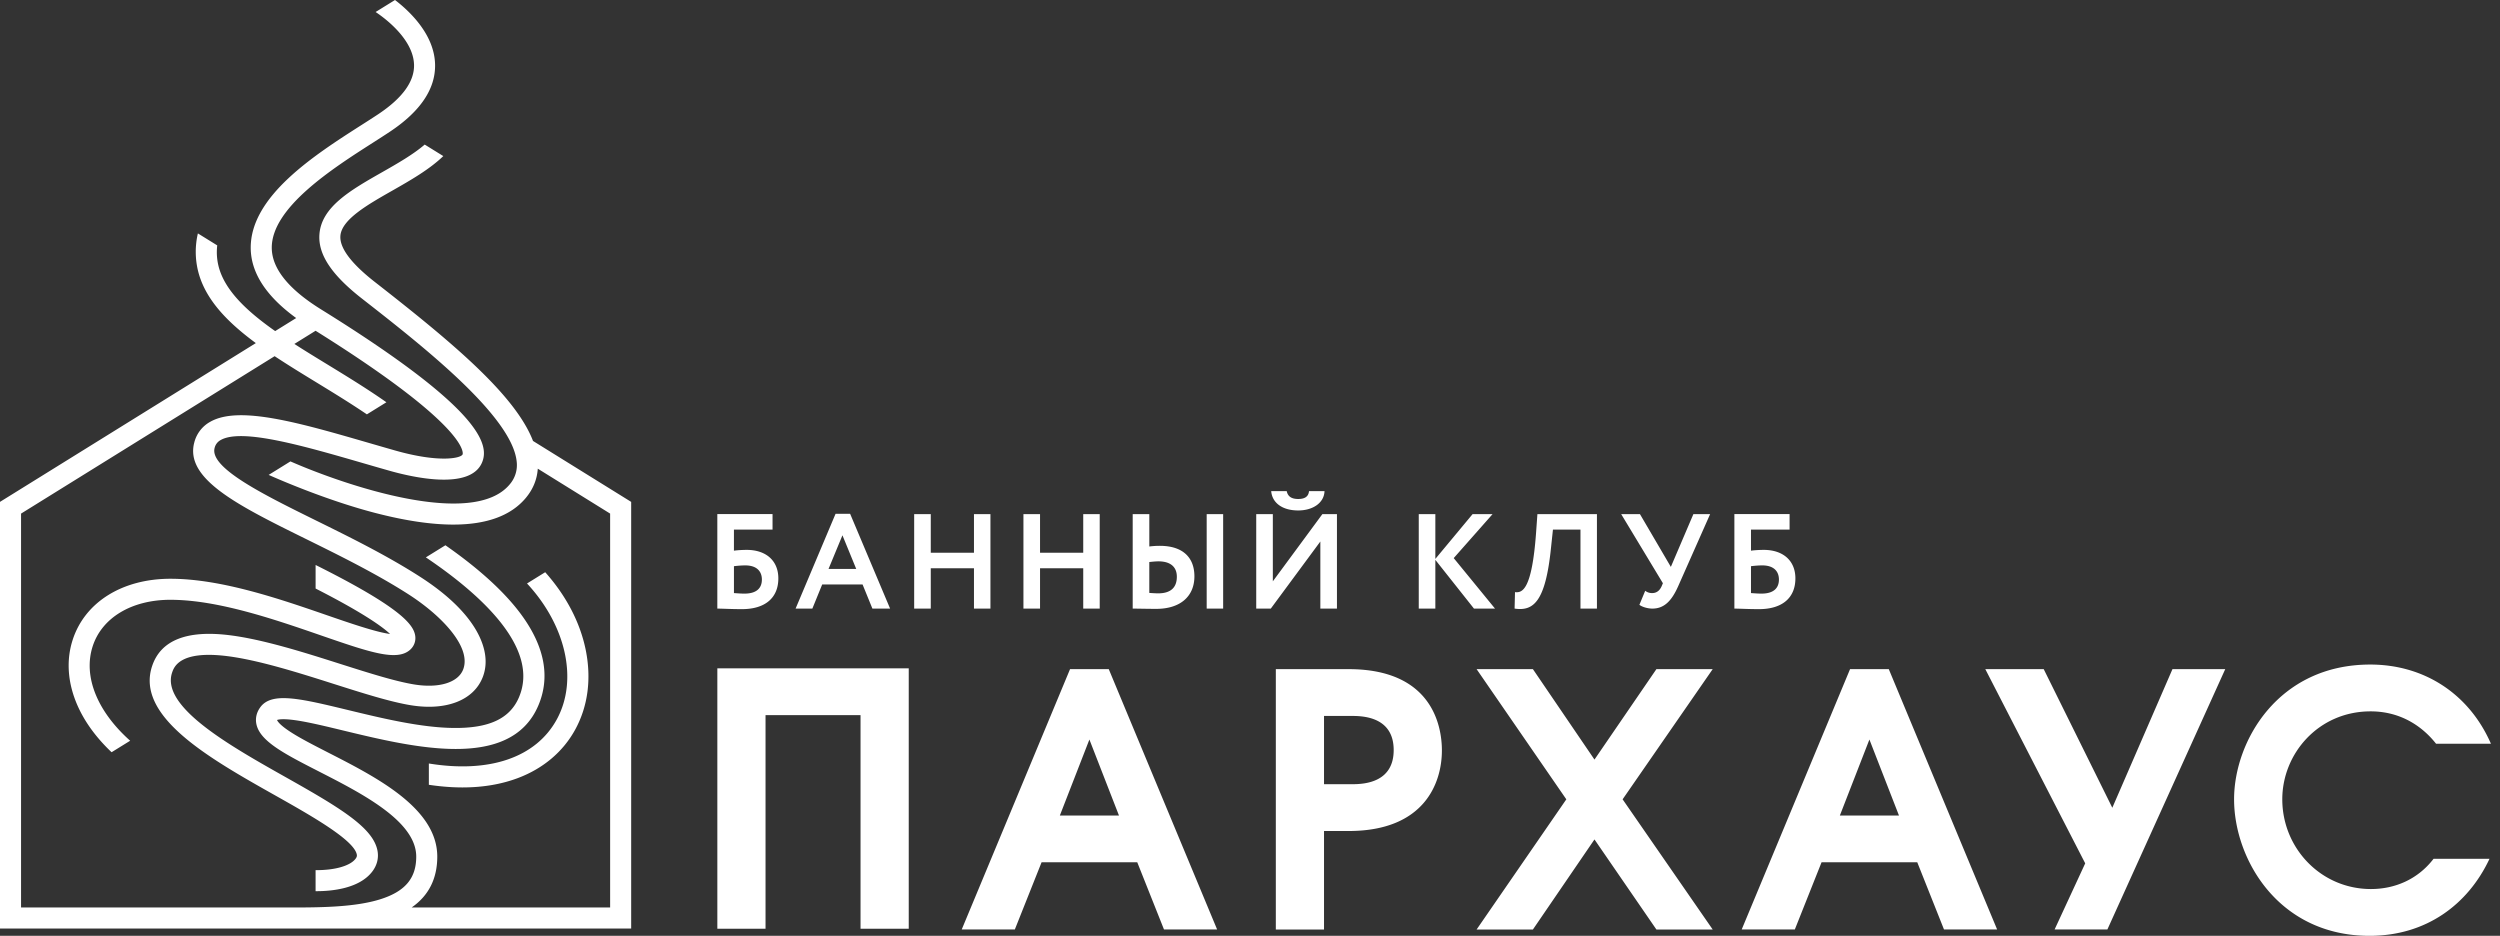 <svg width="187" height="70" fill="none" xmlns="http://www.w3.org/2000/svg"><rect width="100%" height="100%" fill="#333333" stroke="none"/><path d="M53.657 49.992h14.317v19.475h-3.606V53.492h-7.106v15.975h-3.605V49.992zm-21.579 7.117v1.593c.874.131 1.713.198 2.516.198 1.512 0 2.895-.233 4.132-.697 1.91-.717 3.399-1.977 4.307-3.644.944-1.732 1.214-3.783.782-5.929-.415-2.06-1.462-4.067-3.034-5.829l-1.36.843c2.93 3.154 3.828 7.229 2.23 10.162-1.553 2.851-5.03 4.045-9.573 3.303zM12.753 44.865c3.54 0 7.801 1.47 11.225 2.653 3.701 1.278 5.74 1.982 6.719 1.065a1.16 1.16 0 00.36-1.031c-.124-.843-1.118-2.13-7.45-5.292v1.763c3.627 1.85 5.03 2.887 5.57 3.396-1.005-.117-3.087-.836-4.685-1.388-3.535-1.221-7.935-2.74-11.74-2.74-3.605 0-6.41 1.754-7.318 4.577-.497 1.543-.37 3.24.366 4.91.54 1.226 1.407 2.409 2.547 3.489l1.389-.86C7.274 53.217 6.208 50.6 6.93 48.35c.693-2.15 2.923-3.486 5.822-3.486zM39.87 32.984c-1.333-3.472-6.162-7.464-11.828-11.889-1.777-1.389-2.646-2.55-2.58-3.451.09-1.224 2.016-2.322 3.88-3.383 1.37-.78 2.78-1.585 3.817-2.586l-1.39-.861c-.877.752-2.057 1.425-3.205 2.078-2.325 1.325-4.521 2.575-4.671 4.637-.11 1.498.901 3.026 3.181 4.806 4.466 3.489 11.215 8.76 11.573 12.181a2.205 2.205 0 01-.53 1.727c-2.767 3.293-12.263.077-16.393-1.73l-1.628 1.01c.836.373 4.422 1.927 7.997 2.852 2.229.577 4.168.864 5.812.864 2.493 0 4.306-.662 5.417-1.983.549-.654.85-1.392.905-2.199l5.411 3.36V67.88H30.79c1.273-.883 1.918-2.156 1.918-3.805 0-3.61-4.514-5.919-8.142-7.773-1.08-.553-2.1-1.074-2.832-1.55-.847-.548-.988-.83-1.01-.894l.001-.002c.08-.035.428-.131 1.544.043.936.146 2.142.438 3.42.747 2.609.63 5.695 1.377 8.4 1.377 2.758 0 5.121-.776 6.175-3.243.907-2.12.484-4.404-1.257-6.785-1.232-1.684-3.145-3.435-5.69-5.21l-1.463.906c4.053 2.728 8.55 6.76 6.963 10.47-.68 1.592-2.232 2.32-4.886 2.29-2.466-.027-5.34-.722-7.873-1.335-3.566-.862-5.718-1.383-6.577-.228-.299.402-.4.856-.294 1.315.296 1.266 2.127 2.203 4.663 3.5 3.245 1.66 7.284 3.724 7.284 6.372 0 1.638-.85 2.627-2.754 3.21-1.798.549-4.194.595-6.494.595H1.575V38.417l18.968-11.775c.99.657 2.045 1.302 3.116 1.956 1.256.768 2.55 1.559 3.784 2.396l1.46-.905c-1.438-1.009-2.956-1.936-4.424-2.834-.84-.513-1.67-1.02-2.46-1.529l1.587-.985c11.681 7.3 11.007 9.227 10.998 9.246-.132.299-1.771.64-5.047-.29-.656-.187-1.311-.377-1.96-.565-5.203-1.508-9.695-2.81-11.859-1.589a2.455 2.455 0 00-1.206 1.557c-.73 2.736 3.3 4.724 8.402 7.24 2.443 1.205 5.212 2.57 7.619 4.114 2.496 1.602 4.73 3.961 4.092 5.62-.38.989-1.827 1.428-3.684 1.12-1.423-.235-3.404-.865-5.5-1.53-2.715-.864-5.792-1.842-8.305-2.152-3.177-.392-5.117.376-5.768 2.282-1.296 3.791 4.271 6.928 9.183 9.695 2.628 1.48 5.9 3.324 6.117 4.426.016.079.022.177-.102.334-.408.518-1.521.838-2.913.838h-.067v1.573h.066c1.145 0 3.169-.19 4.15-1.437.381-.484.523-1.041.41-1.614-.342-1.725-2.84-3.21-6.888-5.491-4.162-2.344-9.34-5.262-8.468-7.816.141-.41.57-1.662 4.087-1.228 2.368.293 5.371 1.247 8.02 2.089 2.153.684 4.186 1.33 5.72 1.584 2.668.442 4.74-.365 5.41-2.107.526-1.366-.03-2.738-.588-3.649-.82-1.332-2.206-2.631-4.123-3.861-2.48-1.592-5.292-2.979-7.772-4.201-3.92-1.934-7.975-3.934-7.577-5.422a.902.902 0 01.459-.594c1.587-.896 6.192.439 10.646 1.73.652.19 1.31.38 1.97.567 1.778.505 6.012 1.46 6.916-.587.599-1.355.003-4.018-12.023-11.477-2.44-1.513-3.683-3.06-3.693-4.6-.02-3.02 4.546-5.941 7.568-7.873.455-.291.885-.567 1.271-.823 2.29-1.522 3.426-3.221 3.376-5.05-.06-2.216-1.881-3.945-2.997-4.8l-1.45.898c.675.449 2.825 2.031 2.874 3.947.032 1.25-.868 2.493-2.674 3.695-.374.248-.798.52-1.249.807-3.51 2.246-8.32 5.32-8.293 9.21.013 1.85 1.156 3.606 3.4 5.233l-1.571.975c-2.15-1.51-3.81-3.078-4.247-4.9a4.343 4.343 0 01-.087-1.51l-1.447-.896a6.047 6.047 0 00.004 2.774c.509 2.123 2.17 3.839 4.33 5.43L0 37.54v31.912l47.212.001V37.541l-7.341-4.557zm13.786 5.47h4.13v1.162h-2.888v1.575c.272-.04.696-.06.95-.06 1.474 0 2.372.827 2.372 2.13 0 1.464-.99 2.303-2.726 2.303-.818 0-1.424-.04-1.838-.04v-7.07zm76.076 0h4.129v1.162h-2.887v1.575c.273-.04.696-.06.949-.06 1.475 0 2.373.827 2.373 2.13 0 1.464-.99 2.303-2.726 2.303-.818 0-1.424-.04-1.838-.04v-7.07zm1.242 3.898v2.01c.282.02.525.04.787.04.919 0 1.303-.424 1.303-1.05 0-.606-.374-1.06-1.243-1.06-.231 0-.534.02-.847.06zm-5.459 1.525c-.485 1.08-1.04 1.646-1.918 1.646-.364 0-.778-.13-.97-.283l.435-1.05a.811.811 0 00.524.172c.334 0 .556-.192.697-.495l.102-.242-3.121-5.17h1.404l2.312 3.948 1.686-3.948h1.252l-2.403 5.422zm-7.296-4.261h-2.059l-.142 1.333c-.414 4.11-1.333 4.776-2.727 4.574l.031-1.232c.545.07 1.262-.161 1.575-4.422l.101-1.414h4.453v7.068h-1.232v-5.907zm-12.096-1.161h1.241v3.352l2.787-3.352h1.494l-2.907 3.291 3.089 3.777h-1.574l-2.889-3.646v3.646h-1.241v-7.068zm-12.157 7.068v-7.068h1.242v5.028l3.706-5.028h1.09v7.068h-1.242v-5.019l-3.706 5.019h-1.09zm2.282-8.785c.08.394.353.586.858.586.454 0 .767-.151.808-.586h1.16c-.03.868-.857 1.444-1.968 1.444-1.212 0-1.949-.586-2.02-1.444h1.162zm-10.28 4.14c.313-.04.586-.05.788-.05 1.747 0 2.586.898 2.586 2.282 0 1.494-1.05 2.433-2.858 2.433-.667 0-1.343-.02-1.758-.02v-7.068h1.243v2.423zm0 1.162v2.312c.223.01.425.03.667.03.909 0 1.393-.414 1.393-1.242 0-.757-.504-1.151-1.373-1.151-.192 0-.404.02-.686.05zm4.292-3.585h1.232v7.068H90.26v-7.068zm-9.234 4.049h-3.231v3.019h-1.242v-7.068h1.242v2.888h3.231v-2.888h1.233v7.068h-1.233v-3.02zm-8.173 0h-3.231v3.019H68.38v-7.068h1.242v2.888h3.231v-2.888h1.232v7.068h-1.232v-3.02zM62.5 38.434h1.09l2.99 7.09h-1.324l-.737-1.808h-3.018l-.737 1.807H59.51l2.989-7.089zm-.525 4.12h2.07l-1.03-2.514-1.04 2.514zm-7.076-.202v2.01c.282.02.525.04.788.04.918 0 1.302-.424 1.302-1.05 0-.606-.374-1.06-1.242-1.06-.232 0-.535.02-.848.06zM182.216 55.63c-.974-1.237-2.58-2.42-4.896-2.42-3.895 0-6.605 3.157-6.605 6.578 0 3.659 2.895 6.712 6.632 6.712 1.737 0 3.474-.685 4.685-2.264h4.184c-1.605 3.421-4.737 5.764-8.974 5.764-6.817 0-10.133-5.738-10.133-10.212 0-4.342 3.29-10.08 10.185-10.08 4.028 0 7.396 2.186 9.027 5.922h-4.105zm-24.584 13.896h-3.948l2.29-4.948L148.5 50.05h4.369l5.132 10.37 4.5-10.37h3.948l-8.817 19.475zM138.385 50.05h2.895l8.105 19.475h-3.974l-2-5.027h-7.158l-2 5.027h-3.974l8.106-19.475zM142.043 61l-2.211-5.684-2.21 5.684h4.421zm-24.882-1.21l-6.711-9.738h4.212l4.605 6.764 4.632-6.764h4.211l-6.738 9.737 6.738 9.738h-4.211l-4.632-6.737-4.605 6.737h-4.212l6.711-9.737zm-21.73-9.738h5.449c6.237 0 6.974 4.238 6.974 6.08 0 2.447-1.316 6.027-6.974 6.027h-1.843v7.368h-3.605V50.05zm3.606 8.606h2.133c.946 0 3.078-.158 3.078-2.553s-2.132-2.552-3.078-2.552h-2.133v5.105zM80.04 50.051h2.895l8.106 19.475h-3.974l-2-5.027H77.91l-2.001 5.027h-3.973L80.04 50.05zM83.699 61l-2.212-5.684L79.277 61h4.422z" fill="#fff"/></svg>